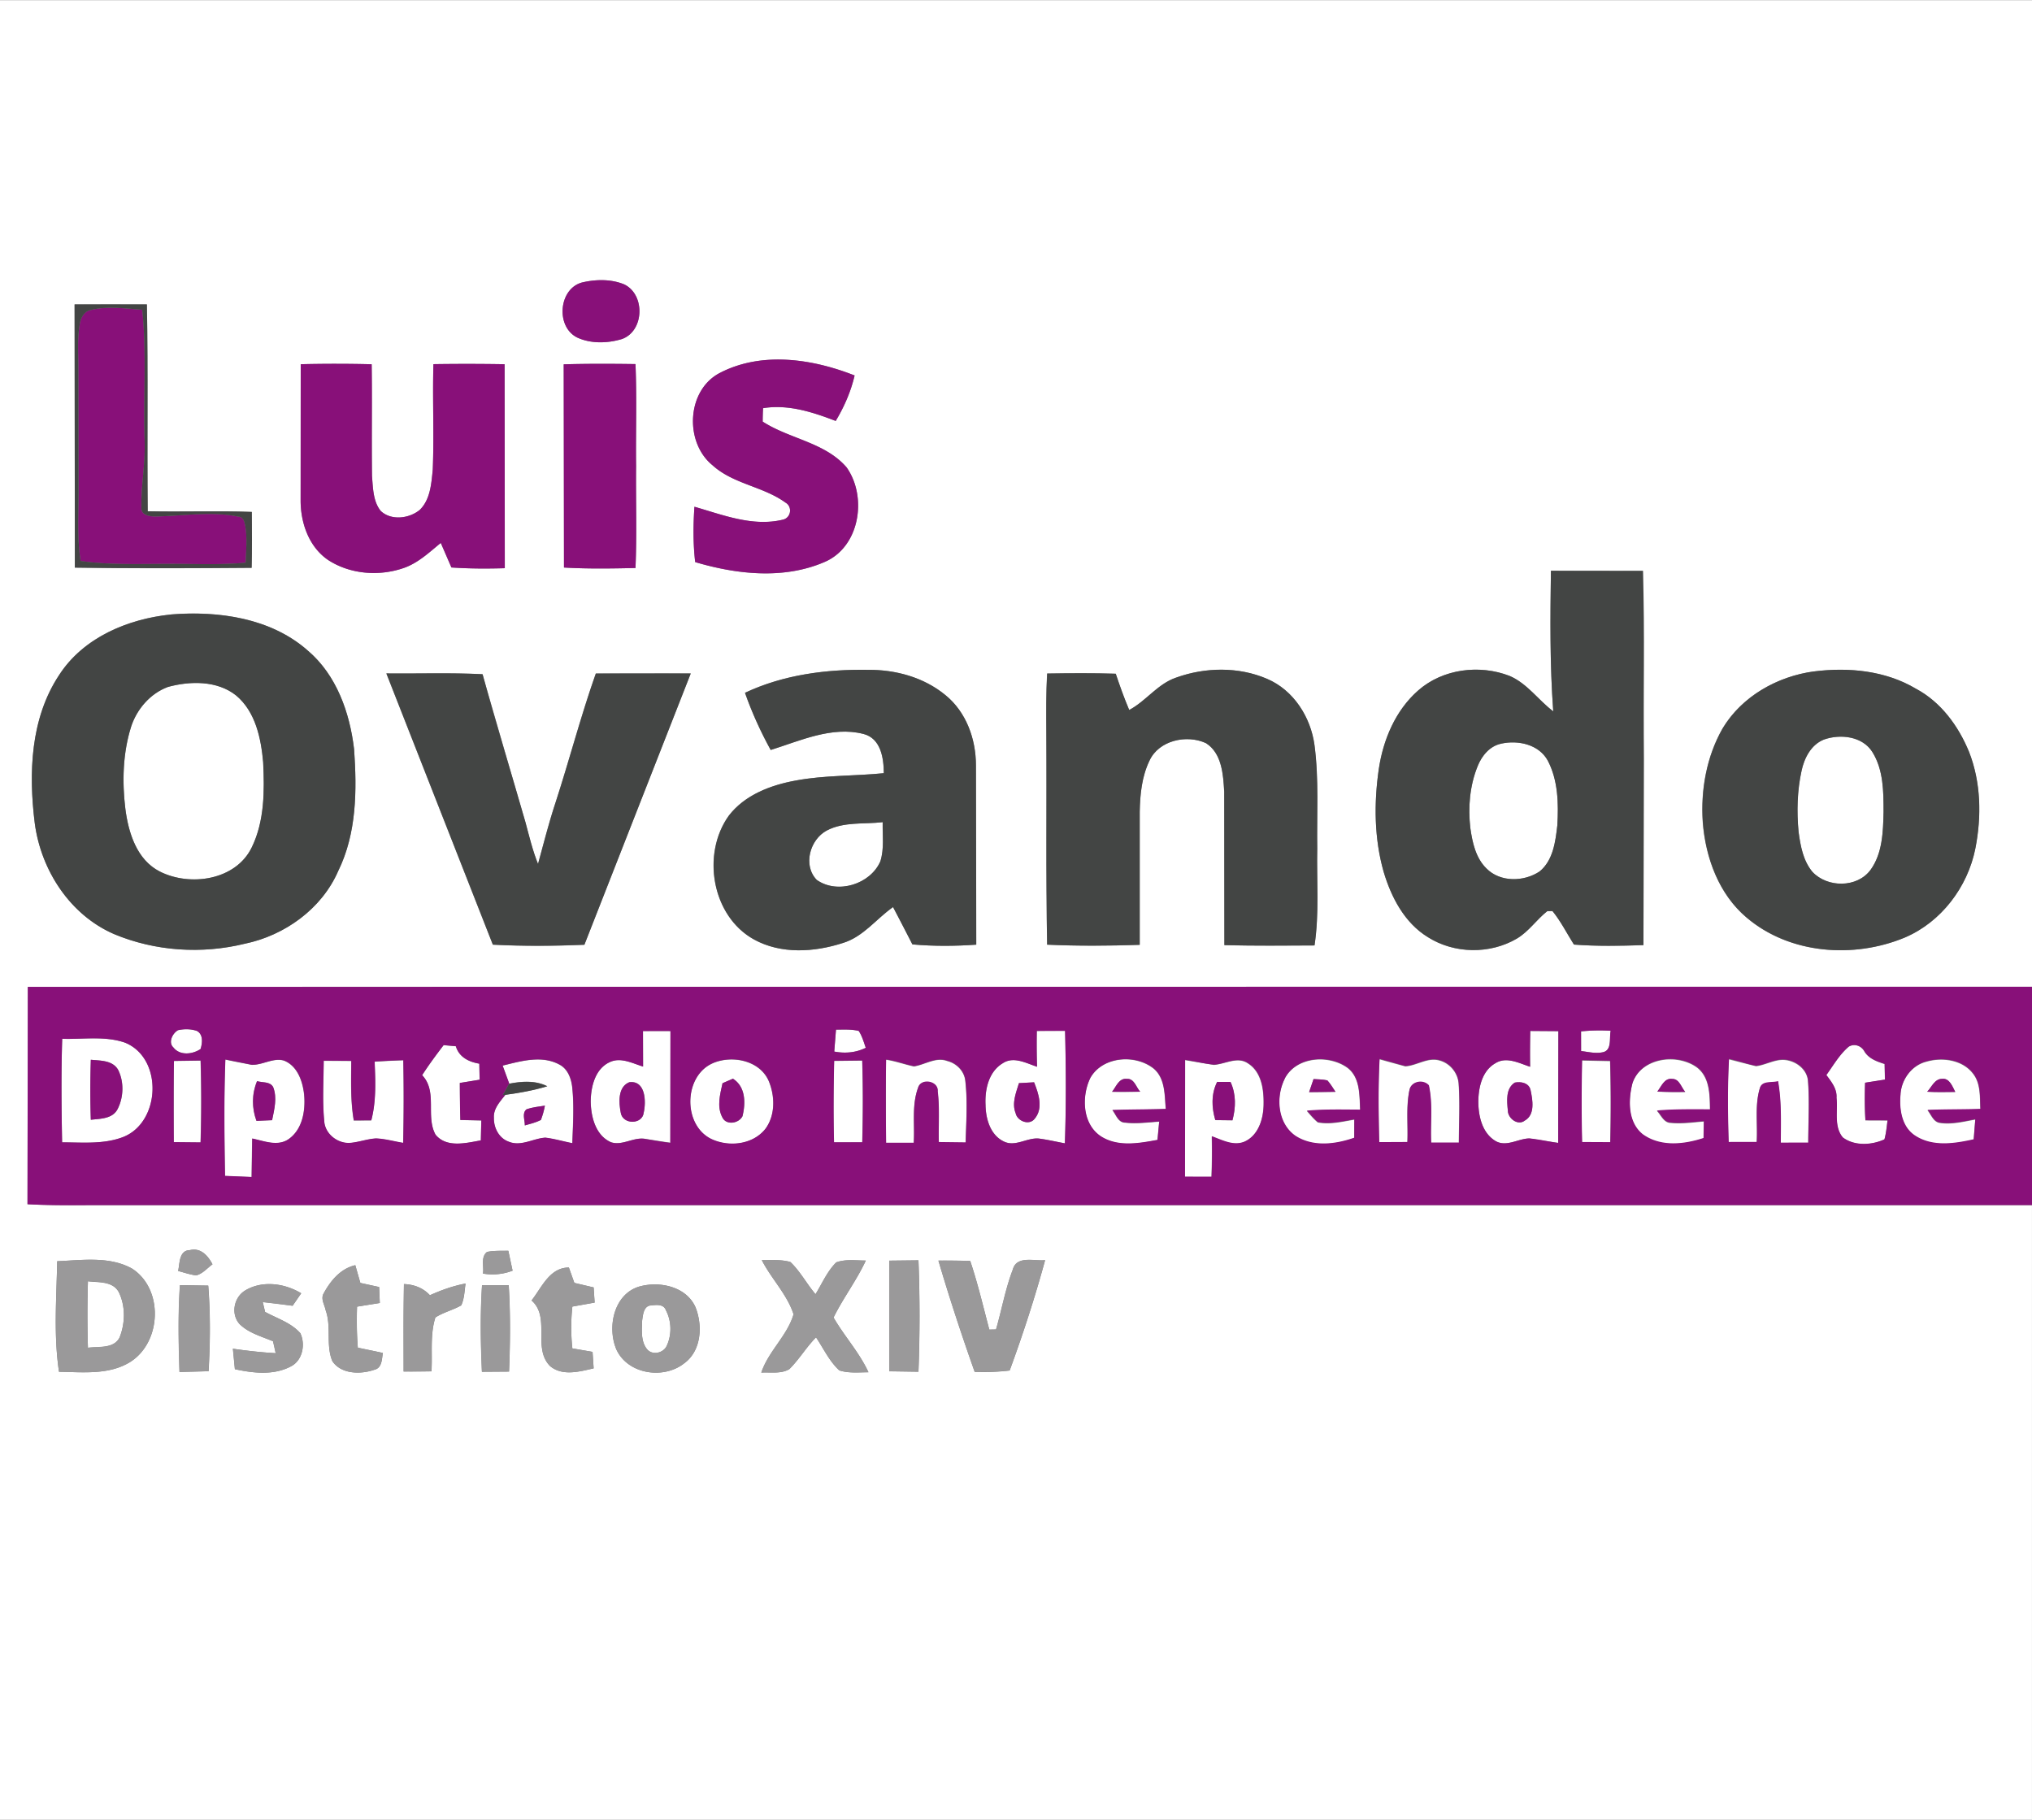 <svg xmlns="http://www.w3.org/2000/svg" width="815" height="730" viewBox="0 0 611 547"><rect x="0" y="0" width="611" height="547" fill="#808080" stroke="none"/><g fill="#fff"><path d="M0 0h611v296.54c-200.88.04-401.76-.04-602.64.04l-.1 65.35c6.24.34 12.48.33 18.73.28h584V547H0V0m175.43 84.7c-7.44 1.54-8.5 13.4-1.85 16.65 4.12 1.9 9.12 1.74 13.4.46 6.8-2.4 7.07-13.46.67-16.46-3.84-1.57-8.22-1.52-12.22-.65m-153 6.68l.08 79.15c17.7.28 35.44.2 53.15.06.14-5.6.12-11.2.05-16.8-10.43-.4-20.87.02-31.3-.2l-.25-62.2a1748.88 1748.88 0 0 0-21.73 0m194.44 20.4c-10.4 4.95-11.24 20.95-2.63 27.96 6.24 5.67 15.22 6.35 21.9 11.2 2.25 1.26 1.7 4.67-.8 5.18-9.02 2.16-17.96-1.43-26.53-3.9-.38 5.54-.42 11.12.23 16.64 12.47 3.7 26.58 5.27 38.82 0 10.68-4.48 13-19.6 6.7-28.48-6.5-7.54-17.17-8.53-25.23-13.76a67.86 67.86 0 0 1 .12-4.04c7.56-1.22 14.88 1.17 21.84 3.84 2.55-4.25 4.56-8.83 5.68-13.67-12.6-4.96-27.57-7.25-40.1-.98m-126.45-2.4l-.03 40.7c-.07 6.86 2.43 14.23 8.34 18.2 6.67 4.3 15.4 4.92 22.82 2.3 4.24-1.52 7.56-4.68 10.98-7.48l3.2 7.38c5.34.37 10.7.38 16.05.22l-.06-61.33a693.89 693.89 0 0 0-21.4-.02c-.3 10.58.22 21.16-.2 31.73-.42 4.2-.72 9-3.92 12.1-3.2 2.62-8.57 3.3-11.73.3-2.33-2.9-2.3-6.9-2.62-10.44l-.1-33.66a446.53 446.53 0 0 0-21.34-.01m79.1.03l.08 61.1c7.16.42 14.33.3 21.5.14.44-10.2.07-20.43.18-30.64-.12-10.23.25-20.45-.18-30.67-7.2-.1-14.4-.14-21.58.07m296.84 62.08c-.2 14.1-.34 28.2.7 42.27-4.5-3.4-7.82-8.37-13.1-10.64-9.04-3.53-20.12-2.15-27.5 4.35-6.87 6-10.6 14.9-11.88 23.8-1.46 10.18-1.35 20.75 1.47 30.7 2.28 7.7 6.3 15.4 13.35 19.7 7.94 5.02 18.63 5.17 26.73.4 3.57-2.12 5.9-5.7 9.14-8.24l1.55-.03c2.52 3.1 4.32 6.7 6.46 10.08 6.95.53 13.93.4 20.9.16l.1-56.02-.26-56.5c-9.22.03-18.44.01-27.66-.03M51.4 184.62c-12.93 1.32-26.32 6.9-33.6 18.17-8.66 13.03-9.22 29.5-7.35 44.55C12.3 261.46 21 274.94 34.3 280.7c12.32 5.16 26.3 6.08 39.27 2.9 12.02-2.5 23.2-10.5 28.13-21.9 5.55-11.33 5.63-24.28 4.76-36.6-1.3-10.98-5.28-22.32-13.94-29.66-11.1-9.8-26.85-11.98-41.13-10.84M224 208.18c2.08 5.93 4.7 11.66 7.72 17.17 8.92-2.78 18.4-7.22 27.87-4.82 5.24 1.32 6.13 7.24 6.14 11.8-8.82.9-17.74.58-26.5 2.22-7.5 1.36-15.3 4.32-20.1 10.56-8.26 11.5-5.13 30.17 7.54 37.2 8.13 4.5 18.15 3.86 26.74 1.08 6.15-1.85 10.03-7.25 15.1-10.8 2 3.7 3.93 7.45 5.82 11.22 6.38.57 12.8.53 19.2.08l-.1-53.9c.01-7.94-2.92-16.1-9.23-21.18-6.45-5.3-14.9-7.6-23.16-7.55-12.63-.2-25.55 1.48-37.07 6.92m129.65-4.57c-5.58 1.9-9.02 7.03-14.1 9.73-1.52-3.57-2.82-7.23-4.05-10.9-6.87-.22-13.75-.17-20.62-.06-.34 5.87-.28 11.75-.25 17.62l.24 63.9c9.27.43 18.56.35 27.84.05v-39.98c.1-5.22.64-10.62 2.93-15.38 2.82-6.13 11.2-7.95 16.98-5.28 4.82 3.05 5.2 9.5 5.5 14.63l.05 46.1c9.03.23 18.07.14 27.1.1 1.46-9.65.62-19.42.82-29.13-.16-10.35.53-20.76-.82-31.05-1.13-8.43-6.27-16.57-14.26-19.97-8.57-3.7-18.66-3.52-27.37-.37m191.8-1.87c-11.04 1.5-21.7 7.5-27.5 17.2-4.8 8.47-6.58 18.47-5.92 28.12.83 10.68 4.83 21.67 13.22 28.72 12.93 10.98 32.16 12.35 47.5 5.98 10.94-4.65 18.9-15.15 21.22-26.73 1.9-9.63 1.73-19.9-1.9-29.13-3.2-7.75-8.45-14.97-15.98-18.97-9.17-5.45-20.25-6.5-30.65-5.18m-429.25.58l32.03 81.57c9.16.48 18.35.4 27.52.03l31.98-81.57c-9.5-.06-19.03-.08-28.54.02-4.52 12.77-7.93 25.9-12.1 38.76-2.02 6.1-3.58 12.3-5.28 18.5-1.65-4.08-2.65-8.38-3.8-12.6l-12.88-44.45c-9.63-.5-19.28-.13-28.92-.24M53.57 382c1.8.47 3.56 1.1 5.4 1.32 1.96-.46 3.33-2.2 4.92-3.32-1.34-2.57-3.54-5.08-6.78-4.27-3.3.06-3.03 3.95-3.55 6.27m92.87-5.72c-1.95 1.58-.85 4.37-1.2 6.5 3 .5 6.05.23 8.9-.88l-1.28-5.98c-2.13.03-4.3-.07-6.4.35m-129.25 2.8c-.2 11.06-1.1 22.26.55 33.24 7.2.1 15.13 1.02 21.52-3.02 9.35-6.02 9.95-21.88.44-28-6.84-3.8-15.04-2.52-22.5-2.22m211.86-.34c2.85 5.6 7.6 10.26 9.56 16.3-1.9 6.46-7.56 11.1-9.7 17.53 2.78-.18 5.93.45 8.42-1.04 2.97-2.93 5.1-6.6 8.03-9.56 2.26 3.35 3.98 7.17 7 9.94 2.82.9 5.85.56 8.77.56-2.74-5.95-7.24-10.8-10.5-16.46 2.9-5.9 6.94-11.16 9.7-17.13-2.95.01-6.04-.48-8.88.55-2.73 2.7-4.25 6.33-6.24 9.57-2.66-3.12-4.58-6.85-7.56-9.68-2.8-.8-5.74-.53-8.6-.57m38.33.16v33.27l8.78.13a434.88 434.88 0 0 0 0-33.49l-8.78.1m14.78-.02c3.32 11.24 7 22.4 10.9 33.45 3.5.13 7.03.02 10.52-.4 4-10.9 7.6-21.97 10.66-33.18-3.27.35-8.56-1.48-9.72 2.86-2.23 5.82-3.3 12-5.04 17.98l-2.02.04c-1.83-6.9-3.46-13.87-5.74-20.65-3.2-.12-6.38-.16-9.57-.1m-185 10.18c-.65 1.58.48 3.2.76 4.75 1.8 4.93-.01 10.46 2.02 15.3 2.65 3.96 8.5 4 12.58 2.6 2.38-.54 2.27-3.16 2.6-5.06-2.5-.6-5.03-1.03-7.53-1.6-.32-4.1-.37-8.22-.23-12.33l6.84-1.1-.2-4.8-5.65-1.23-1.52-5.33c-4.54 1.04-7.6 4.85-9.67 8.78m62.67 1.82c5.8 5.1.2 14.32 5.57 19.73 3.72 3.1 8.87 1.65 13.1.68l-.33-4.95-6.07-1.05a58.69 58.69 0 0 1 0-12.57l6.7-1.2-.3-4.56-5.8-1.36-1.65-4.62c-5.8.01-8.14 5.98-11.22 9.9m-105.72-4.6c-.6 8.7-.42 17.4-.13 26.1l8.74-.23c.5-8.57.57-17.17-.1-25.74l-8.5-.14m19.68 1.56c-3.44 2.02-4.48 7.05-1.8 10.1 2.73 2.74 6.63 3.75 10.1 5.22a108.83 108.83 0 0 1 .8 3.58c-4.3-.23-8.6-.73-12.87-1.34l.6 6.15c5.6 1.2 11.8 1.92 17.03-.94 3.37-1.88 4.2-6.57 2.65-9.88-2.78-3.15-7-4.44-10.6-6.4l-.7-2.95c3 .3 6 .68 8.98 1.1l2.58-3.75c-4.97-3-11.6-3.93-16.76-.9m47.66-1.88c-.25 8.76-.14 17.53-.1 26.3 2.8.03 5.58 0 8.37-.05.34-5.38-.48-11 1.18-16.2 2.42-1.56 5.3-2.22 7.77-3.64.96-2.05.98-4.37 1.3-6.56-3.72.7-7.28 1.97-10.72 3.52-2.05-2.23-4.83-3.25-7.8-3.36m23.48.33c-.57 8.67-.43 17.37-.04 26.04l8.16-.06c.35-8.65.44-17.32-.1-25.96l-8.03-.02m47.5.36c-7.85 2.15-9.98 12.3-7.07 19.03 3.47 7.44 14.2 9 20.37 4.1 5.18-3.77 5.6-11.34 3.38-16.87-2.73-6.17-10.67-7.88-16.68-6.25zm-142-180.22c6.7-1.83 14.88-2 20.57 2.56 5.82 4.88 7.48 12.84 8.12 20.04.42 8.6.43 17.74-3.44 25.65-4.8 9.87-18.5 11.85-27.62 7.24-6.95-3.53-9.44-11.64-10.37-18.83-1-8.27-.77-16.87 1.77-24.85 1.75-5.24 5.74-9.85 10.97-11.8zm497.93 15.85C553.3 220.48 560 221.2 563 226c3.34 5.33 3.35 11.9 3.36 18-.14 5.95-.3 12.45-3.94 17.46-4.04 5.42-12.96 5.36-17.45.56-2.8-3.34-3.6-7.8-4.16-12-.6-6.13-.43-12.4.9-18.43.83-3.82 2.85-7.78 6.67-9.33zm-96.95 1.2c5.1-1.12 11.35.24 14 5.15 3.1 5.92 3.23 12.9 2.85 19.43-.56 4.9-1.27 10.55-5.34 13.86-4.7 3.13-11.82 3.3-15.96-.9-3.24-3.16-4.23-7.8-4.85-12.1-.73-6.25-.2-12.77 2.18-18.63 1.24-3.14 3.66-6.12 7.12-6.8zm-202.86 26.12c5.17-2.74 11.23-1.86 16.84-2.53-.1 3.9.5 7.97-.7 11.77-3 6.92-12.9 10-19.12 5.6-4.25-4.34-2.1-12.12 3-14.85zM53.53 309.6c1.86-.4 3.87-.4 5.68.23 1.94 1.05 1.65 3.64 1.1 5.43-2.38 1.62-6.2 2.07-8.15-.44-1.67-1.53-.3-4.3 1.38-5.22zm197.84-.17c2.28.01 4.6-.16 6.84.4 1.03 1.53 1.5 3.34 2.12 5.07-2.97 1.48-6.25 1.75-9.48 1.13l.52-6.6zm-58.04.42l8.28-.01-.04 33.6-7.4-1.14c-3.55-.72-6.95 2.12-10.44.98-4.66-2.05-6.04-7.66-6.1-12.3.06-4.42 1.33-9.8 5.75-11.8 3.3-1.55 6.8.38 10 1.34l-.03-10.7m-4.08 15.4c-3.53 1.38-3.2 6.12-2.6 9.18.6 3.62 6.5 3.6 6.9-.03.76-3.33.57-9.72-4.3-9.15zm122.5-15.4l8.5-.03c.28 11.26.33 22.55-.06 33.82-2.63-.48-5.22-1.1-7.87-1.44-3.53-.3-7.02 2.57-10.46.9-4.1-1.94-5.48-6.85-5.53-11.03-.24-4.62.94-10 5.2-12.52 3.26-2.16 7.06.01 10.3 1.06-.13-3.58-.14-7.17-.08-10.75m-5.38 15.7c-.88 2.9-2.2 6.02-1 9.03.5 2.4 4.1 3.8 5.72 1.68 2.68-3.18 1.17-7.55-.17-10.96l-4.55.25zm153.76-15.7l8.44.06-.05 33.6-8.67-1.34c-3.33.05-6.7 2.55-9.95.9-4.22-2.33-5.4-7.6-5.4-12.04.05-4.22 1.14-9.2 5.1-11.45 3.34-2.14 7.16-.03 10.48 1.04-.06-3.6-.03-7.17.04-10.76m-4.7 15.55c-2.74 1.76-2.34 5.53-2.06 8.34-.01 2.4 3.03 4.7 5.1 3.05 3.13-1.75 2.36-6.17 1.74-9.1-.44-2.23-2.9-2.7-4.8-2.3zm19.96-15.43a55.21 55.21 0 0 1 8.91-.18c-.5 2.18.5 5.98-2.5 6.48-2.13.44-4.3-.15-6.4-.38v-5.92zM18.7 312.2c6.3.2 12.87-.95 18.93 1.17 11.5 4.7 10.68 24.04-.7 28.4-5.82 2.2-12.17 1.57-18.25 1.56-.2-10.37-.3-20.75.03-31.12m8.62 6.28c-.18 6-.2 12.03 0 18.04 2.87-.33 6.56-.25 8.07-3.26 1.8-3.57 1.94-8.17.13-11.76-1.67-2.9-5.32-2.73-8.2-3.02zm99.6 4.64c2-3.1 4.2-6.08 6.45-9.02l3.67.33c1 3.28 3.87 4.7 7.06 5.24l.1 4.83-5.96.97.16 11.14 6.3.13-.14 6c-4.44.8-10.3 2.34-13.62-1.72-3.07-5.57.7-12.9-4.04-17.9zm428.87-8.5c1.72-1.1 3.87-.36 4.8 1.4 1.33 2.18 3.75 3.02 6.06 3.76l.1 4.7-5.97.94c-.14 3.76-.13 7.53.1 11.3l6.64.03c-.23 1.9-.4 3.83-.92 5.7-3.85 1.77-9 2.06-12.52-.57-2.77-3.3-1.44-8-1.9-11.93.2-2.7-1.56-4.82-3.05-6.84 2.1-2.9 3.9-6.1 6.64-8.46zm-480.18 5.4c3.3.14 6.4-2.18 9.7-1.28 4.07 1.57 5.66 6.2 6.1 10.2.47 4.87-.5 10.72-4.9 13.6-3.3 2.07-7.27.35-10.72-.34l-.17 11.57-8-.33c-.2-11.66-.34-23.34.1-35 2.6.57 5.25 1.06 7.88 1.58m1.67 4.88c-1.6 3.86-1.6 8.03-.18 11.94l4.7-.2c.65-3.23 1.57-6.7.33-9.92-.9-1.76-3.24-1.3-4.86-1.82zm-25.02-6.03l8.03-.12a396.27 396.27 0 0 1-.01 24.62l-8.06-.08.04-24.42z"/><path d="M97.3 318.83l8.3.05c-.03 5.97-.26 12 .76 17.9l5.26-.03c1.5-5.77 1.24-11.75 1-17.65 2.87-.2 5.74-.33 8.62-.43a571.85 571.85 0 0 1-.04 24.85c-2.73-.44-5.4-1.22-8.18-1.33-2.73.16-5.33 1.2-8.06 1.36-3.7.08-7.33-2.85-7.5-6.65-.58-6-.18-12.06-.15-18.08zm53.8 1.45c5.5-1.34 11.72-3.2 17.04-.34 2.6 1.32 3.65 4.3 3.92 7.03.57 5.53.2 11.1.01 16.64-2.72-.53-5.4-1.33-8.13-1.66-3.68.25-7.35 2.76-11.03 1.2-2.93-1.05-4.5-4.2-4.43-7.17-.18-2.8 1.9-4.9 3.48-6.96 4.25-.57 8.48-1.33 12.6-2.58-3.6-1.8-7.64-1.5-11.47-.76l-1.98-5.4m7.24 13.1c-1.5 1.2-.47 3.27-.54 4.86 1.63-.47 3.32-.86 4.84-1.64.53-1.4.94-2.83 1.2-4.3-1.85.3-3.73.48-5.5 1.08zm56.12-13.9c5.8-2.38 13.94-.75 16.65 5.4 1.9 4.5 2.03 10.25-.93 14.34-3.77 4.9-11.15 5.68-16.48 3.07-8.53-4.34-8.14-19.1.76-22.8m2.8 6.07c-.72 3.34-1.78 7.05-.05 10.27 1.15 2.48 5 1.83 6.06-.38.96-3.95.95-8.82-2.88-11.25l-3.13 1.36zm33.53-6.7l8.43-.1c.26 8.2.23 16.4.01 24.6l-8.5.01c-.2-8.17-.14-16.34.05-24.5zm15.6-.35c2.86.4 5.58 1.44 8.4 2.02 3.33-.5 6.55-2.9 10-1.63 2.84.7 5.2 3.1 5.45 6.1.7 6.12.25 12.3.08 18.44l-8.08-.1c-.12-5.1.3-10.2-.33-15.27.26-3.14-5.06-4.12-5.9-1.07-1.94 5.26-.94 11.05-1.3 16.55h-8.32v-25zm61.47 5.4c3.7-6.4 13.48-7.12 19-2.73 3.5 2.96 3.28 8 3.64 12.16l-16.05.33c1.1 1.36 1.72 3.74 3.83 3.76 3.4.4 6.83-.08 10.24-.3l-.52 5.52c-5.48 1-11.67 2.16-16.74-.9-5.9-3.6-6.2-12.2-3.4-17.85m6.5 4.22a133.23 133.23 0 0 0 8.48-.03c-1.24-1.3-1.8-4-4-3.85-2.4-.3-3.25 2.38-4.48 3.88zm21.93-9.5l8.68 1.44c3.4-.2 7.1-2.65 10.28-.42 4.03 2.56 4.74 7.84 4.66 12.23-.03 4.3-1.47 9.34-5.68 11.28-3.32 1.47-6.77-.45-9.9-1.57a205.43 205.43 0 0 1-.09 12.16l-8-.01.04-35.1m9.68 6.54c-1.82 3.63-1.67 7.66-.55 11.48l5.15.06c1.03-3.83 1.13-7.86-.58-11.53l-4.02-.01zm20.3-.93c3.42-6.65 13.2-7.37 18.86-3.3 3.9 2.96 3.6 8.3 3.83 12.67-5.34-.02-10.7-.17-16.02.3 1.04 1.2 2.05 2.43 3.3 3.45 3.65.7 7.35-.22 10.95-.83l-.02 5.52c-5.65 1.98-12.4 2.84-17.68-.58-5.4-3.75-6-11.7-3.2-17.22m8.68.07l-1.33 3.9a263.12 263.12 0 0 0 7.94-.09c-.8-1.17-1.5-2.4-2.45-3.43-1.37-.3-2.78-.3-4.16-.4zm19.82-5.94l7.75 2.13c3.5-.2 6.76-2.82 10.35-1.74 3.2.87 5.6 3.93 5.7 7.25.4 5.83.07 11.68.04 17.5h-8.33c-.27-5.72.55-11.56-.7-17.2-1.66-1.92-5.3-1.25-5.82 1.34-1.08 5.15-.4 10.47-.63 15.7l-8.47.04c-.2-8.34-.33-16.7.1-25zm60.88.37l8.44.18c.24 8.16.24 16.32.04 24.48l-8.47-.04c-.22-8.2-.17-16.42-.01-24.62zm15.14 6.94c2.52-7.75 13.35-9.22 19.4-4.86 3.9 2.96 3.88 8.26 3.94 12.7-5.33 0-10.66-.1-15.96.36 1.25 1.27 2.04 3.56 4.12 3.62 3.32.34 6.66-.16 9.98-.42l-.08 5.06c-5.92 1.94-12.97 2.73-18.3-1.13-4.5-3.6-4.38-10.24-3.1-15.33m7.5 2.4c2.8.13 5.6.17 8.42.1-1.2-1.33-1.75-3.92-3.9-3.9-2.4-.35-3.28 2.3-4.52 3.82zm21.54-9.7l8.15 2.07c2.72-.32 5.2-1.85 8-1.9 3.63.01 7.45 2.7 7.63 6.55.47 6.13.07 12.3.06 18.43-2.76-.03-5.52-.02-8.27.02.01-6.18.27-12.4-.83-18.5-1.8.58-4.8-.26-5.45 2.07-1.6 5.23-.6 10.83-.96 16.22l-8.43.01c-.26-8.32-.36-16.65.1-24.96zm51.58 10.6c.25-4.47 3.35-8.75 7.76-9.87 4.8-1.4 10.87-.6 14.07 3.6 2.36 3.02 2 7.06 2.2 10.66-5.3.2-10.6.1-15.9.32 1.13 1.36 1.78 3.62 3.83 3.83 3.53.5 7.06-.4 10.53-1.03l-.48 6.03c-5.8 1.32-12.5 2.35-17.75-1.2-3.96-2.67-4.68-7.96-4.25-12.36m8.04-.86c2.8.18 5.63.1 8.45.07-.84-1.6-1.73-4.22-3.98-3.94-2.23 0-3.13 2.5-4.47 3.87zm-553.05 57c3.2.4 7.4-.08 9.25 3.2 2.1 4.2 2 9.45.26 13.75-1.8 3.44-6.3 2.6-9.5 3.06a333.41 333.41 0 0 1 0-20zm169 7.3c1.66-.18 4.1-.6 4.8 1.4 1.72 3.25 1.82 7.38.25 10.72-1 2.18-4.3 2.94-5.9 1.02-1.92-2.35-1.58-5.7-1.5-8.52.23-1.63.4-4.25 2.36-4.63z"/></g><g fill="#881079"><path d="M175.43 84.7c4-.87 8.38-.92 12.22.65 6.4 3 6.14 14.06-.67 16.46-4.28 1.28-9.28 1.45-13.4-.46-6.65-3.25-5.6-15.1 1.85-16.65zM24 97.17c.32-1.76 1.27-3.68 3.2-4.07 5.1-1.33 10.42-.48 15.58-.1 1.34 12.96.3 26 .7 39 .35 6.94-1.12 13.8-.96 20.72.04 2.1 2.6 2.43 4.2 2.43 8.3-.12 16.75-1.7 24.97.06 1.58.06 1.82 1.7 2.1 2.93.58 3.6.22 7.27.08 10.9-7.93.77-15.9.3-23.86.37-8.6 0-17.24.36-25.77-.88-1.23-7.8-.5-15.7-.62-23.53l-.06-35c-.01-4.28-.34-8.6.46-12.83zm192.87 14.6c12.53-6.27 27.5-3.98 40.1.98-1.12 4.84-3.13 9.42-5.68 13.67-6.96-2.67-14.28-5.06-21.84-3.84a67.86 67.86 0 0 0-.12 4.04c8.06 5.23 18.72 6.22 25.23 13.76 6.3 8.9 3.98 24-6.7 28.48-12.24 5.27-26.35 3.7-38.82 0-.65-5.52-.6-11.1-.23-16.64 8.57 2.46 17.5 6.05 26.53 3.9 2.52-.5 3.06-3.92.8-5.18-6.7-4.85-15.67-5.53-21.9-11.2-8.6-7-7.78-23 2.63-27.96zm-126.45-2.4a446.53 446.53 0 0 1 21.34.01c.22 11.22-.1 22.44.1 33.66.3 3.54.3 7.53 2.62 10.44 3.16 2.98 8.54 2.3 11.73-.3 3.2-3.12 3.5-7.92 3.92-12.1.43-10.57-.1-21.15.2-31.73a693.95 693.95 0 0 1 21.4.02l.06 61.33c-5.35.16-10.7.15-16.05-.22l-3.2-7.38c-3.42 2.8-6.74 5.96-10.98 7.48-7.42 2.63-16.15 2-22.82-2.3-5.9-3.97-8.4-11.34-8.34-18.2l.03-40.7zm79.08.03c7.2-.2 14.4-.17 21.58-.07.43 10.22.06 20.44.18 30.67-.1 10.2.26 20.43-.18 30.64-7.17.16-14.34.28-21.5-.14l-.08-61.1zM8.36 296.58l602.64-.04v65.66c-194.67.03-389.33-.01-584 .01-6.25.05-12.5.06-18.73-.28l.1-65.35m45.17 13.02c-1.68.93-3.05 3.7-1.38 5.22 1.96 2.5 5.77 2.06 8.15.44.56-1.8.85-4.38-1.1-5.43-1.8-.64-3.82-.64-5.68-.23m197.84-.17l-.52 6.6c3.23.62 6.5.35 9.48-1.13-.62-1.73-1.1-3.54-2.12-5.07-2.24-.57-4.56-.4-6.84-.4m-58.04.42l.03 10.7c-3.18-.96-6.68-2.9-10-1.34-4.42 2-5.7 7.38-5.75 11.8.07 4.63 1.45 10.24 6.1 12.3 3.5 1.14 6.9-1.7 10.44-.98 2.46.4 4.9.88 7.4 1.14l.04-33.6a571.33 571.33 0 0 0-8.28.01m118.44-.03c-.06 3.58-.05 7.17.08 10.75-3.25-1.05-7.05-3.22-10.3-1.06-4.25 2.53-5.43 7.9-5.2 12.52.05 4.18 1.43 9.1 5.53 11.03 3.44 1.68 6.93-1.2 10.46-.9 2.65.33 5.24.96 7.87 1.44.4-11.27.34-22.56.06-33.82a601.57 601.57 0 0 0-8.5.03m148.38 0c-.07 3.6-.1 7.17-.04 10.76-3.32-1.07-7.14-3.18-10.48-1.04-3.96 2.26-5.05 7.23-5.1 11.45 0 4.45 1.17 9.7 5.4 12.04 3.24 1.65 6.62-.85 9.95-.9 2.92.25 5.76.97 8.67 1.34l.05-33.6-8.44-.06m15.26.13l.02 5.92c2.1.23 4.27.82 6.4.38 3-.5 2-4.3 2.5-6.48a55.21 55.21 0 0 0-8.91.18M18.7 312.2c-.33 10.37-.22 20.75-.03 31.12 6.08.01 12.43.64 18.25-1.56 11.4-4.35 12.2-23.7.7-28.4-6.06-2.12-12.64-.96-18.93-1.17m108.24 10.92c4.75 4.98.97 12.32 4.04 17.9 3.32 4.06 9.18 2.5 13.62 1.72l.14-6-6.3-.13c-.14-3.72-.16-7.43-.16-11.14l5.96-.97-.1-4.83c-3.2-.54-6.06-1.96-7.06-5.24l-3.67-.33c-2.24 2.94-4.45 5.9-6.45 9.02m428.87-8.5c-2.73 2.36-4.55 5.56-6.64 8.46 1.5 2.02 3.24 4.14 3.05 6.84.47 3.93-.86 8.62 1.9 11.93 3.5 2.63 8.67 2.34 12.52.57.5-1.86.7-3.8.92-5.7-2.22-.02-4.43 0-6.64-.03-.24-3.76-.25-7.53-.1-11.3l5.97-.94-.1-4.7c-2.3-.74-4.73-1.58-6.06-3.76-.94-1.75-3.1-2.5-4.8-1.4m-480.18 5.4l-7.88-1.58c-.44 11.66-.3 23.34-.1 35l8 .33.17-11.57c3.45.7 7.4 2.4 10.72.34 4.4-2.88 5.37-8.73 4.9-13.6-.43-4-2.02-8.63-6.1-10.2-3.3-.9-6.42 1.42-9.7 1.28m-23.36-1.15c-.14 8.13-.1 16.28-.04 24.42l8.06.08c.26-8.2.26-16.4.01-24.62l-8.03.12m45.04-.07c-.03 6.02-.43 12.07.15 18.08.18 3.8 3.82 6.73 7.5 6.65 2.73-.16 5.33-1.2 8.06-1.36 2.77.1 5.45.9 8.18 1.33a571.85 571.85 0 0 0 .04-24.85c-2.88.1-5.75.24-8.62.43.25 5.9.5 11.88-1 17.65l-5.26.03c-1.02-5.92-.8-11.94-.76-17.9l-8.3-.05m53.8 1.45l1.98 5.4-1.92 3.45.8-.1c-1.57 2.05-3.66 4.16-3.48 6.96-.07 2.98 1.5 6.12 4.43 7.17 3.68 1.55 7.35-.96 11.03-1.2 2.74.33 5.4 1.13 8.13 1.66.2-5.54.56-11.1-.01-16.64-.27-2.74-1.3-5.7-3.92-7.03-5.32-2.86-11.55-1-17.04.34m63.37-.8c-8.9 3.7-9.3 18.47-.76 22.8 5.33 2.6 12.7 1.82 16.48-3.07 2.96-4.1 2.82-9.83.93-14.34-2.7-6.15-10.86-7.78-16.65-5.4m36.33-.62c-.2 8.16-.24 16.33-.05 24.5h8.5c.22-8.2.25-16.4-.01-24.6l-8.43.1m15.6-.36c-.15 8.33-.1 16.67 0 25h8.32c.36-5.5-.64-11.3 1.3-16.55.85-3.05 6.17-2.07 5.9 1.07.62 5.06.2 10.18.33 15.27l8.08.1c.17-6.14.6-12.32-.08-18.44-.25-3-2.6-5.38-5.45-6.1-3.46-1.28-6.68 1.12-10 1.63-2.82-.58-5.54-1.62-8.4-2.02m61.47 5.42c-2.8 5.66-2.5 14.24 3.4 17.85 5.07 3.06 11.26 1.9 16.74.9l.52-5.52c-3.4.2-6.83.7-10.24.3-2.1-.02-2.72-2.4-3.83-3.76 5.35-.2 10.7-.15 16.05-.33-.36-4.17-.13-9.2-3.64-12.16-5.5-4.4-15.3-3.67-19 2.73m28.44-5.3l-.04 35.1 8 .01a205.43 205.43 0 0 0 .09-12.16c3.12 1.12 6.57 3.04 9.9 1.57 4.2-1.94 5.65-7 5.68-11.28.08-4.4-.63-9.67-4.66-12.23-3.18-2.23-6.87.22-10.28.42-2.93-.25-5.78-1.03-8.68-1.44m29.97 5.6c-2.78 5.53-2.2 13.47 3.2 17.22 5.28 3.42 12.03 2.56 17.68.58l.02-5.52c-3.6.6-7.3 1.53-10.95.83-1.24-1.02-2.25-2.26-3.3-3.45 5.33-.47 10.68-.32 16.02-.3-.24-4.38.06-9.7-3.83-12.67-5.65-4.06-15.44-3.34-18.86 3.3m28.52-5.86c-.44 8.32-.32 16.67-.1 25l8.47-.04c.24-5.22-.45-10.54.63-15.7.52-2.6 4.16-3.26 5.82-1.34 1.24 5.64.42 11.48.7 17.2h8.33c.03-5.83.35-11.68-.04-17.5-.1-3.32-2.48-6.38-5.7-7.25-3.6-1.08-6.86 1.53-10.35 1.74-2.6-.65-5.17-1.44-7.75-2.13m60.88.37c-.16 8.2-.2 16.4.01 24.62l8.47.04c.2-8.16.2-16.32-.04-24.48l-8.44-.18m15.14 6.94c-1.3 5.1-1.4 11.73 3.1 15.33 5.34 3.86 12.4 3.07 18.3 1.13l.08-5.06c-3.32.26-6.66.76-9.98.42-2.08-.06-2.87-2.35-4.12-3.62 5.3-.47 10.63-.36 15.96-.36-.06-4.44-.03-9.74-3.94-12.7-6.05-4.36-16.88-2.9-19.4 4.86m29.04-7.3c-.46 8.3-.36 16.64-.1 24.96l8.43-.01c.35-5.4-.63-11 .96-16.22.66-2.33 3.64-1.5 5.45-2.07 1.1 6.1.84 12.33.83 18.5l8.27-.02c.01-6.14.4-12.3-.06-18.43-.18-3.85-4-6.54-7.63-6.55-2.8.05-5.28 1.58-8 1.9-2.76-.5-5.42-1.5-8.15-2.07m51.58 10.6c-.43 4.4.3 9.7 4.25 12.36 5.26 3.54 11.94 2.5 17.75 1.2l.48-6.03c-3.47.62-7 1.54-10.53 1.03-2.05-.2-2.7-2.47-3.83-3.83 5.3-.23 10.6-.13 15.9-.32-.18-3.6.17-7.64-2.2-10.66-3.2-4.2-9.26-5-14.07-3.6-4.4 1.12-7.5 5.4-7.76 9.87zM27.3 318.5c2.88.3 6.53.13 8.2 3.02 1.8 3.6 1.68 8.2-.13 11.76-1.5 3-5.2 2.93-8.07 3.26-.2-6-.18-12.03 0-18.04zm307.08 9.63c1.23-1.5 2.07-4.18 4.48-3.88 2.2-.14 2.76 2.54 4 3.85l-8.48.03z"/><path d="M394.96 324.3c1.38.08 2.8.08 4.16.4.95 1.04 1.66 2.26 2.45 3.43l-7.94.1 1.33-3.9zm103.36 3.76c1.24-1.5 2.1-4.17 4.52-3.82 2.15-.01 2.7 2.58 3.9 3.9-2.8.08-5.62.04-8.42-.1zm81.16.04c1.34-1.38 2.24-3.87 4.47-3.87 2.25-.28 3.14 2.34 3.98 3.94-2.82.03-5.64.1-8.45-.07zM77.3 324.93c1.62.5 3.95.06 4.86 1.82 1.24 3.2.32 6.7-.33 9.92l-4.7.2c-1.43-3.9-1.42-8.08.18-11.94zm111.95.33c4.86-.57 5.05 5.82 4.3 9.15-.4 3.63-6.3 3.65-6.9.03-.6-3.06-.93-7.8 2.6-9.18zm28 .28l3.13-1.36c3.83 2.43 3.84 7.3 2.88 11.25-1.07 2.2-4.9 2.86-6.06.38-1.73-3.22-.67-6.93.05-10.27zm89.14-.02l4.55-.25c1.34 3.4 2.85 7.78.17 10.96-1.62 2.13-5.22.72-5.72-1.68-1.2-3 .12-6.14 1-9.03zm59.6-.37l4.02.01c1.7 3.67 1.6 7.7.58 11.53l-5.15-.06c-1.12-3.82-1.27-7.85.55-11.48zm89.45.22c1.9-.4 4.35.07 4.8 2.3.62 2.92 1.4 7.34-1.74 9.1-2.08 1.65-5.12-.66-5.1-3.05-.28-2.8-.68-6.58 2.06-8.34zm-297.1 8c1.78-.6 3.66-.8 5.5-1.08-.27 1.47-.68 2.9-1.2 4.3-1.52.78-3.2 1.17-4.84 1.64.07-1.6-.95-3.66.54-4.86z"/></g><path d="M22.43 91.38h21.73c.5 20.73 0 41.46.25 62.2 10.43.23 20.87-.18 31.3.2.07 5.6.1 11.2-.05 16.8-17.7.14-35.44.22-53.15-.06l-.08-79.15m1.58 5.8c-.8 4.22-.47 8.55-.46 12.83l.06 35c.12 7.84-.6 15.73.62 23.53 8.53 1.24 17.18.88 25.77.88 7.96-.08 15.93.4 23.86-.37.14-3.63.5-7.3-.08-10.9-.27-1.22-.5-2.87-2.1-2.93-8.22-1.75-16.66-.18-24.97-.06-1.6 0-4.17-.34-4.2-2.43-.16-6.92 1.3-13.78.96-20.72-.4-13 .65-26.04-.7-39-5.16-.38-10.5-1.23-15.58.1-1.92.4-2.87 2.3-3.2 4.07zm442.34 74.3l27.66.03c.6 18.82.1 37.66.26 56.5l-.1 56.02c-6.97.24-13.95.37-20.9-.16-2.14-3.37-3.94-6.97-6.46-10.08l-1.55.03c-3.23 2.54-5.57 6.12-9.14 8.24-8.1 4.76-18.8 4.6-26.73-.4-7.05-4.3-11.07-12-13.35-19.7-2.82-9.95-2.93-20.52-1.47-30.7 1.3-8.9 5-17.78 11.88-23.8 7.4-6.5 18.47-7.88 27.5-4.35 5.28 2.27 8.6 7.25 13.1 10.64-1.04-14.07-.9-28.18-.7-42.27m-14.93 51.98c-3.46.68-5.88 3.66-7.12 6.8-2.38 5.86-2.9 12.38-2.18 18.63.62 4.3 1.6 8.95 4.85 12.1 4.14 4.2 11.25 4.03 15.96.9 4.07-3.3 4.78-8.97 5.34-13.86.38-6.52.24-13.5-2.85-19.43-2.65-4.9-8.9-6.27-14-5.15zM51.4 184.62c14.28-1.14 30.02 1.04 41.13 10.84 8.66 7.34 12.65 18.68 13.94 29.66.87 12.3.8 25.26-4.76 36.6-4.94 11.4-16.1 19.42-28.13 21.9-12.96 3.17-26.95 2.25-39.27-2.9-13.3-5.76-22-19.25-23.86-33.37-1.87-15.04-1.3-31.52 7.35-44.55 7.28-11.26 20.67-16.85 33.6-18.17m-.97 21.8c-5.23 1.96-9.22 6.57-10.97 11.8-2.54 7.98-2.78 16.58-1.77 24.85.93 7.2 3.42 15.3 10.37 18.83 9.12 4.6 22.82 2.63 27.62-7.24 3.87-7.9 3.86-17.04 3.44-25.65-.64-7.2-2.3-15.16-8.12-20.04-5.7-4.55-13.88-4.4-20.57-2.56zM224 208.18c11.52-5.44 24.44-7.12 37.07-6.92 8.25-.06 16.7 2.25 23.16 7.55 6.3 5.08 9.24 13.24 9.23 21.18l.1 53.9c-6.4.45-12.8.5-19.2-.08l-5.82-11.22c-5.08 3.55-8.96 8.95-15.1 10.8-8.6 2.78-18.6 3.43-26.74-1.08-12.67-7.02-15.8-25.7-7.54-37.2 4.78-6.24 12.6-9.2 20.1-10.56 8.75-1.64 17.67-1.33 26.5-2.22-.01-4.56-.9-10.48-6.14-11.8-9.47-2.4-18.95 2.04-27.87 4.82-3.03-5.5-5.64-11.24-7.72-17.17m24.57 41.4c-5.1 2.73-7.24 10.5-3 14.85 6.23 4.38 16.13 1.3 19.12-5.6 1.2-3.8.62-7.86.7-11.77-5.6.67-11.67-.2-16.84 2.53zm105.04-45.98c8.7-3.15 18.8-3.34 27.37.37 8 3.4 13.13 11.54 14.26 19.97 1.35 10.3.66 20.7.82 31.05-.2 9.7.64 19.48-.82 29.13-9.04.05-18.08.14-27.1-.1l-.05-46.1c-.3-5.14-.67-11.58-5.5-14.63-5.8-2.67-14.16-.85-16.98 5.28-2.3 4.76-2.84 10.16-2.93 15.38v39.98c-9.28.3-18.57.38-27.84-.05-.5-21.3-.1-42.6-.24-63.9-.03-5.87-.1-11.75.25-17.62 6.87-.1 13.75-.16 20.62.06 1.23 3.67 2.53 7.33 4.05 10.9 5.1-2.7 8.53-7.84 14.1-9.73zm191.8-1.86c10.4-1.32 21.48-.27 30.65 5.18 7.53 4 12.8 11.22 15.98 18.97 3.62 9.22 3.8 19.5 1.9 29.13-2.32 11.58-10.28 22.08-21.22 26.73-15.34 6.37-34.57 5-47.5-5.98-8.4-7.05-12.4-18.04-13.22-28.72-.66-9.65 1.12-19.65 5.92-28.12 5.8-9.7 16.46-15.7 27.5-17.2m2.94 20.5c-3.82 1.55-5.84 5.5-6.67 9.33-1.32 6.04-1.48 12.3-.9 18.43.57 4.2 1.37 8.66 4.16 12 4.5 4.8 13.4 4.86 17.45-.56 3.64-5 3.8-11.5 3.94-17.46-.01-6.1-.02-12.67-3.36-18-3-4.8-9.7-5.5-14.63-3.74zm-432.2-19.9c9.64.1 19.3-.25 28.92.24 4.05 14.9 8.62 29.62 12.88 44.45 1.15 4.23 2.15 8.53 3.8 12.6 1.7-6.18 3.26-12.4 5.28-18.5 4.18-12.87 7.6-26 12.1-38.76l28.54-.02-31.98 81.57c-9.17.38-18.36.45-27.52-.03l-32.03-81.57zm36.9 123.38c3.83-.74 7.86-1.04 11.47.76-4.1 1.25-8.34 2-12.6 2.58l-.8.1 1.92-3.45z" fill="#434544"/><path d="M53.57 382c.52-2.32.24-6.2 3.55-6.27 3.24-.8 5.44 1.7 6.78 4.27-1.6 1.13-2.96 2.86-4.92 3.32-1.85-.22-3.62-.85-5.4-1.32zm92.87-5.72c2.1-.42 4.28-.32 6.4-.35l1.28 5.98c-2.85 1.1-5.9 1.37-8.9.88.36-2.14-.74-4.93 1.2-6.5zM17.2 379.06c7.47-.3 15.67-1.57 22.5 2.22 9.5 6.12 8.9 21.98-.44 28-6.4 4.04-14.33 3.13-21.52 3.02-1.66-10.98-.75-22.18-.55-33.24m9.25 6a333.41 333.41 0 0 0 0 20c3.2-.46 7.7.38 9.5-3.06 1.74-4.3 1.83-9.55-.26-13.75-1.84-3.28-6.06-2.8-9.25-3.2zm202.6-6.34c2.86.04 5.8-.23 8.6.57 2.98 2.83 4.9 6.56 7.56 9.68 2-3.24 3.5-6.87 6.24-9.57 2.84-1.03 5.93-.54 8.88-.55-2.77 5.97-6.8 11.23-9.7 17.13 3.26 5.65 7.76 10.5 10.5 16.46-2.92 0-5.95.35-8.77-.56-3.02-2.77-4.74-6.6-7-9.94-2.93 2.97-5.06 6.63-8.03 9.56-2.5 1.5-5.64.86-8.42 1.04 2.15-6.44 7.8-11.07 9.7-17.53-1.97-6.03-6.7-10.68-9.56-16.3zm38.33.16l8.78-.1a434.88 434.88 0 0 1 0 33.49l-8.78-.13v-33.27zm14.78-.02l9.57.1c2.28 6.78 3.9 13.74 5.74 20.65l2.02-.04c1.74-5.98 2.8-12.16 5.04-17.98 1.16-4.34 6.45-2.5 9.72-2.86-3.06 11.2-6.65 22.28-10.66 33.18-3.5.4-7 .52-10.52.4-3.92-11.05-7.6-22.2-10.9-33.45zm-185 10.18c2.08-3.93 5.13-7.74 9.67-8.78l1.52 5.33 5.65 1.23.2 4.8-6.84 1.1c-.14 4.1-.1 8.22.23 12.33l7.53 1.6c-.34 1.9-.23 4.52-2.6 5.06-4.08 1.4-9.93 1.37-12.58-2.6-2.03-4.84-.23-10.37-2.02-15.3-.28-1.56-1.4-3.17-.76-4.75zm62.67 1.82c3.08-3.9 5.4-9.88 11.22-9.9l1.65 4.62 5.8 1.36.3 4.56-6.7 1.2a58.69 58.69 0 0 0 0 12.57l6.07 1.05.33 4.95c-4.24.97-9.4 2.43-13.1-.68-5.36-5.4.24-14.64-5.57-19.73zm-105.73-4.6l8.5.14c.68 8.57.6 17.17.1 25.74l-8.74.23c-.3-8.7-.47-17.42.13-26.1zm19.7 1.55c5.16-3.04 11.8-2.1 16.76.9l-2.58 3.75-8.98-1.1.7 2.95c3.6 1.96 7.82 3.25 10.6 6.4 1.56 3.3.72 8-2.65 9.88-5.22 2.86-11.44 2.15-17.03.94l-.6-6.15c4.27.6 8.56 1.1 12.87 1.34l-.8-3.58c-3.47-1.47-7.37-2.48-10.1-5.22-2.68-3.06-1.64-8.1 1.8-10.1zm47.65-1.87c2.98.1 5.76 1.13 7.8 3.36 3.44-1.55 7-2.82 10.72-3.52-.33 2.2-.35 4.5-1.3 6.56-2.48 1.42-5.35 2.08-7.77 3.64-1.66 5.2-.84 10.82-1.18 16.2l-8.37.05.1-26.3zm23.48.33l8.03.02c.53 8.64.44 17.3.1 25.96l-8.16.06c-.4-8.67-.53-17.37.04-26.04zm47.5.36c6-1.63 13.95.08 16.68 6.25 2.2 5.53 1.8 13.1-3.38 16.87-6.18 4.9-16.9 3.35-20.37-4.1-2.9-6.73-.78-16.88 7.07-19.03m3 5.75c-1.97.38-2.13 3-2.36 4.63-.08 2.83-.42 6.17 1.5 8.52 1.6 1.92 4.92 1.16 5.9-1.02 1.57-3.34 1.47-7.47-.25-10.72-.7-2-3.14-1.6-4.8-1.4z" fill="#9a999a"/></svg>